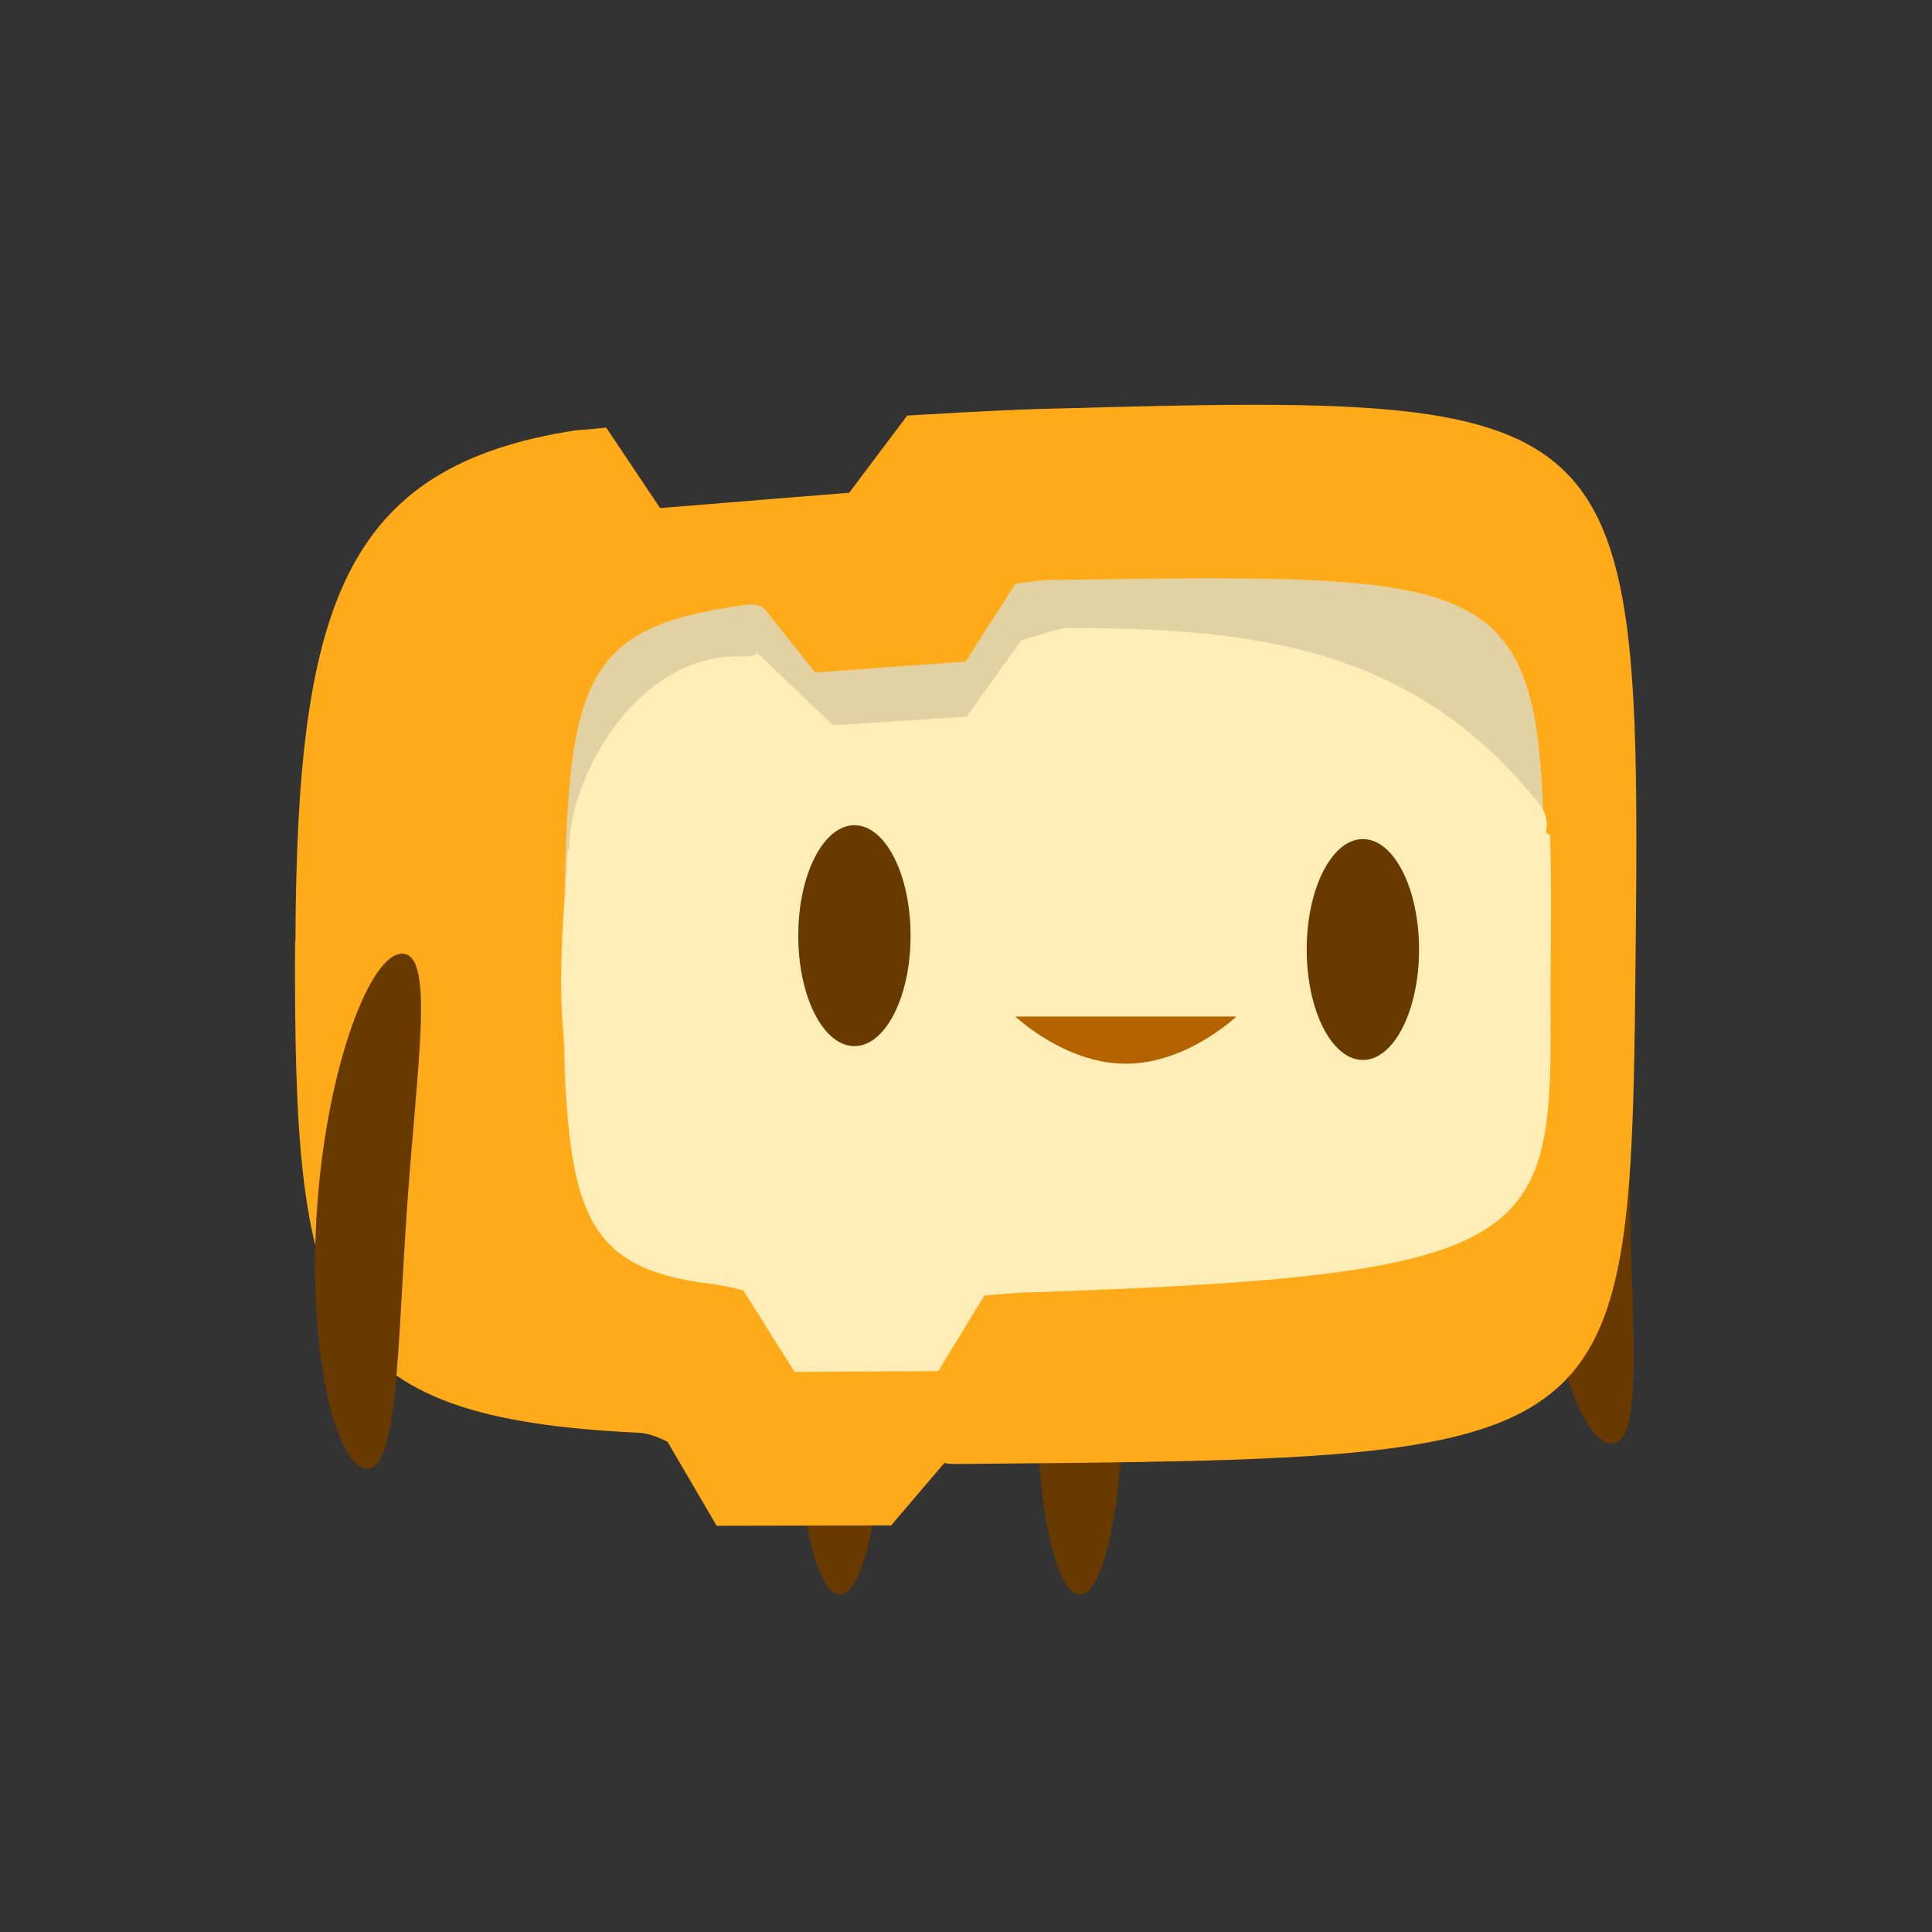 <svg version="1.1" xmlns="http://www.w3.org/2000/svg" xmlns:xlink="http://www.w3.org/1999/xlink" width="5.16" height="5.16" viewBox="0,0,5.16,5.16"><rect x="0" y="0" width="5.16" height="5.16" fill="#333333" stroke="none"/><g transform="translate(-237.42,-177.42)"><g data-paper-data="{&quot;isPaintingLayer&quot;:true}" fill-rule="nonzero" stroke="none" stroke-width="0" stroke-linecap="butt" stroke-linejoin="miter" stroke-miterlimit="10" stroke-dasharray="" stroke-dashoffset="0" style="mix-blend-mode: normal"><path d="M237.42,182.58v-5.16h5.16v5.16z" fill="none"/><path d="M241.533,180.588c-0.006,-0.381 0.086,-0.69 0.17,-0.691c0.085,-0.001 0.064,0.332 0.07,0.713c0.006,0.381 0.036,0.664 -0.049,0.665c-0.085,0.001 -0.185,-0.307 -0.191,-0.687z" data-paper-data="{&quot;index&quot;:null}" fill="#693a00"/><g fill="#693a00"><path d="M239.778,181.149c0,0.293 -0.052,0.53 -0.115,0.53c-0.064,0 -0.115,-0.237 -0.115,-0.53c0,-0.293 0.052,-0.53 0.115,-0.53c0.064,0 0.115,0.237 0.115,0.53z"/><path d="M240.419,181.149c0,0.293 -0.052,0.53 -0.115,0.53c-0.064,0 -0.115,-0.237 -0.115,-0.53c0,-0.293 0.052,-0.53 0.115,-0.53c0.064,0 0.115,0.237 0.115,0.53z"/></g><path d="M238.209,179.934c0.004,-0.891 0.124,-1.27 0.751,-1.365c0.025,-0.001 0.079,-0.007 0.079,-0.007l0.144,0.215l0.505,-0.041l0.155,-0.206c0,0 0.269,-0.017 0.404,-0.019c1.498,-0.042 1.556,-0.012 1.542,1.399c-0.014,1.414 0.001,1.404 -1.803,1.42c-0.057,0.001 -0.041,-0.006 -0.041,-0.006l-0.145,0.17l-0.466,0.001l-0.131,-0.224c0,0 -0.034,-0.019 -0.069,-0.024c-0.861,-0.039 -0.93,-0.302 -0.926,-1.313z" fill="#ffab19"/><path d="M238.926,180.039c0.004,-0.785 0.017,-0.94 0.483,-1.003c0.044,-0.006 0.054,0.012 0.054,0.012l0.134,0.168l0.402,-0.029l0.133,-0.208c0,0 0.068,-0.01 0.092,-0.01c1.333,-0.018 1.328,-0.029 1.318,1.052c0.006,0.656 0.017,0.745 -1.301,0.757c-1.3,0.012 -1.32,-0.01 -1.315,-0.739z" fill="#e2d2a3"/><path d="M238.941,179.694c-0.009,-0.176 0.169,-0.529 0.459,-0.521c0.045,0.001 0.041,-0.011 0.041,-0.011l0.204,0.195l0.357,-0.023l0.145,-0.203c0,0 0.107,-0.034 0.12,-0.034c0.518,0 0.933,0.056 1.264,0.47c0.253,0.316 -1.947,1.021 -2.534,0.797c-0.132,-0.05 -0.057,-0.671 -0.057,-0.671z" fill="#ffedb8"/><path d="M238.928,180.1c0.001,-0.166 0.002,-0.287 0.008,-0.406c0.003,-0.065 2.621,-0.138 2.624,-0.04c0.004,0.119 0.002,0.261 0.001,0.427c0.006,0.656 -0.01,0.745 -1.401,0.791c-0.017,0 -0.111,0.008 -0.111,0.008l-0.123,0.202l-0.384,0.002l-0.137,-0.218c0,0 -0.066,-0.016 -0.095,-0.018c-0.33,-0.043 -0.385,-0.193 -0.382,-0.75z" fill="#ffedb8"/><path d="M239.852,179.919c0,0.163 -0.067,0.295 -0.15,0.295c-0.083,0 -0.15,-0.132 -0.15,-0.295c0,-0.163 0.067,-0.295 0.15,-0.295c0.083,0 0.15,0.132 0.15,0.295z" fill="#693a00"/><path d="M241.21,179.956c0,0.163 -0.067,0.295 -0.15,0.295c-0.083,0 -0.15,-0.132 -0.15,-0.295c0,-0.163 0.067,-0.295 0.15,-0.295c0.083,0 0.15,0.132 0.15,0.295z" fill="#693a00"/><path d="M240.722,180.135c0,0 -0.132,0.126 -0.295,0.126c-0.163,0 -0.295,-0.126 -0.295,-0.126z" fill="#b46300"/><path d="M238.496,179.967c0.084,0.006 0.039,0.287 0.012,0.667c-0.027,0.38 -0.024,0.714 -0.109,0.708c-0.084,-0.006 -0.159,-0.32 -0.132,-0.699c0.027,-0.38 0.144,-0.681 0.229,-0.676z" fill="#693a00"/></g></g></svg>